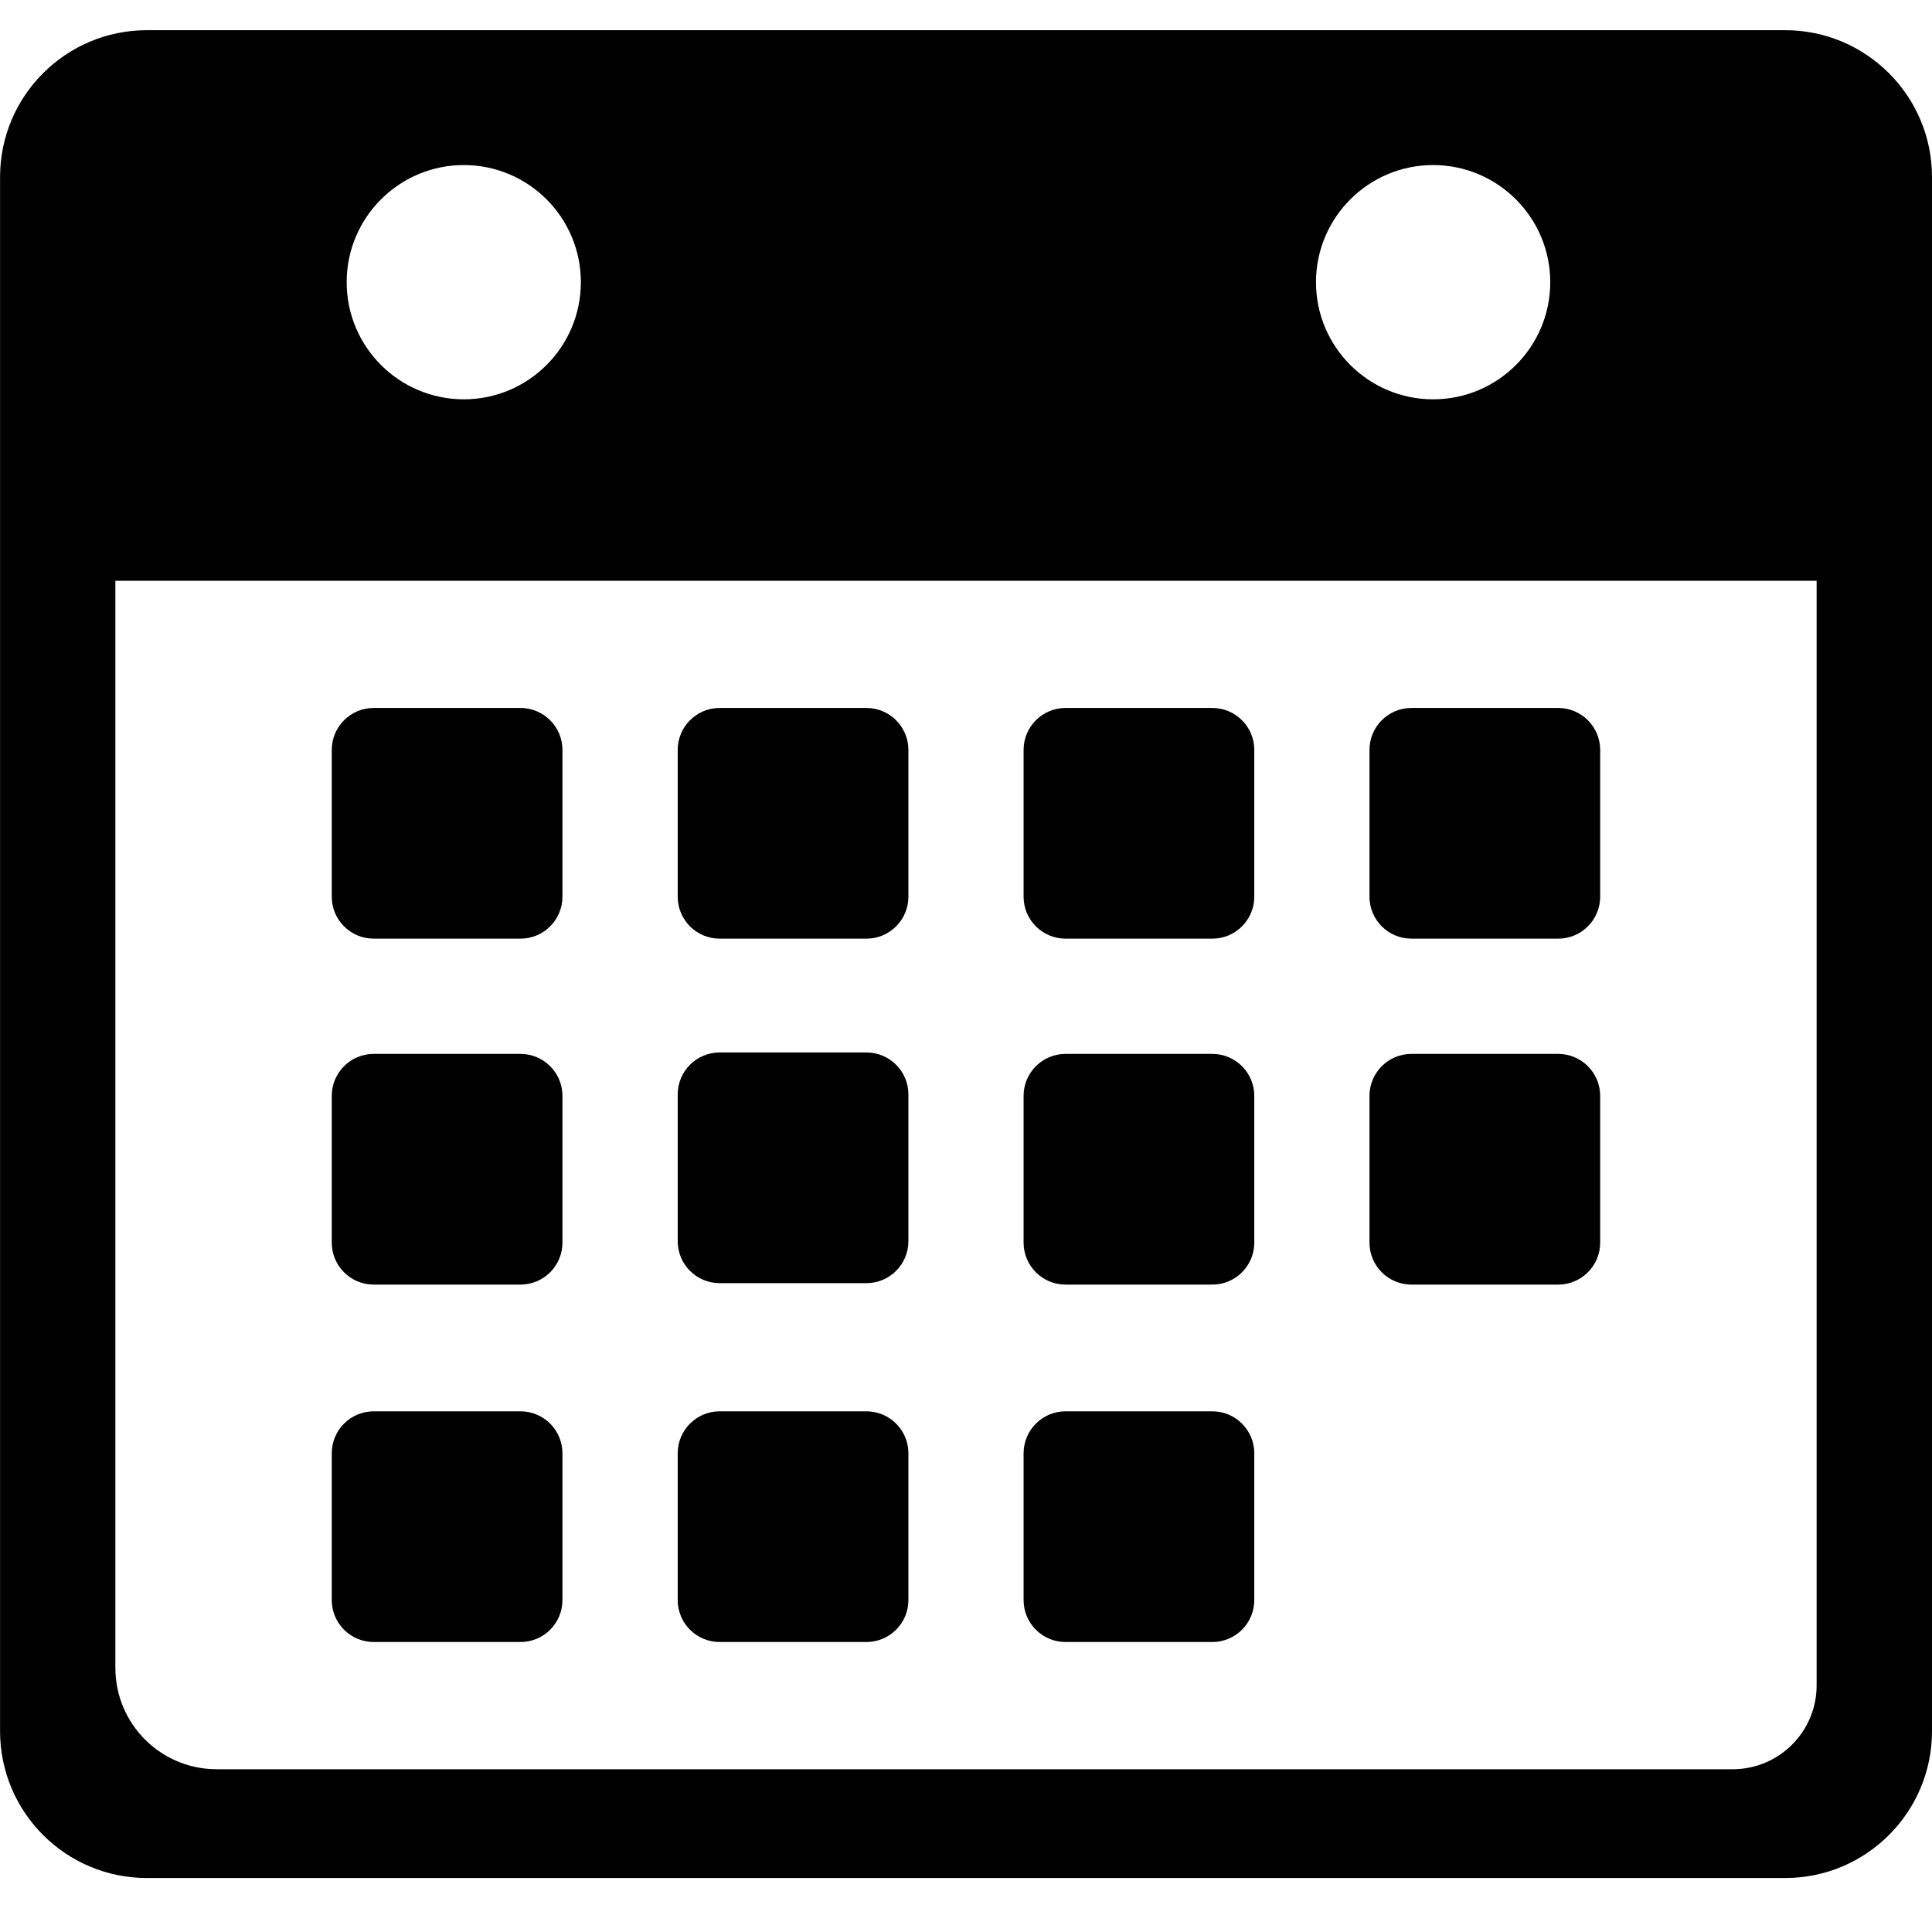 <!-- Generated by IcoMoon.io -->
<svg version="1.1" xmlns="http://www.w3.org/2000/svg" width="32" height="32" viewBox="0 0 32 32">
<title>calendar</title>
<path d="M30.089 27.915c0 0.767-0.622 1.389-1.389 1.389h-25.111c-0.927 0-1.678-0.751-1.678-1.678v-18.006h28.178v18.295zM8.621 15.547h-2.431c-0.384 0-0.695-0.311-0.695-0.695v-2.431c0-0.384 0.311-0.695 0.695-0.695h2.431c0.383 0 0.695 0.311 0.695 0.695v2.431c0 0.383-0.311 0.695-0.695 0.695zM14.351 15.547h-2.431c-0.384 0-0.695-0.311-0.695-0.695v-2.431c0-0.384 0.311-0.695 0.695-0.695h2.431c0.383 0 0.695 0.311 0.695 0.695v2.431c0 0.383-0.311 0.695-0.695 0.695zM20.080 15.547h-2.431c-0.384 0-0.695-0.311-0.695-0.695v-2.431c0-0.384 0.311-0.695 0.695-0.695h2.431c0.383 0 0.695 0.311 0.695 0.695v2.431c0 0.383-0.311 0.695-0.695 0.695zM25.809 15.547h-2.431c-0.384 0-0.695-0.311-0.695-0.695v-2.431c0-0.384 0.311-0.695 0.695-0.695h2.431c0.383 0 0.695 0.311 0.695 0.695v2.431c0 0.383-0.311 0.695-0.695 0.695zM8.621 21.277h-2.431c-0.384 0-0.695-0.311-0.695-0.695v-2.431c0-0.384 0.311-0.695 0.695-0.695h2.431c0.383 0 0.695 0.311 0.695 0.695v2.431c0 0.383-0.311 0.695-0.695 0.695zM20.080 21.277h-2.431c-0.384 0-0.695-0.311-0.695-0.695v-2.431c0-0.384 0.311-0.695 0.695-0.695h2.431c0.383 0 0.695 0.311 0.695 0.695v2.431c0 0.383-0.311 0.695-0.695 0.695zM25.809 21.277h-2.431c-0.384 0-0.695-0.311-0.695-0.695v-2.431c0-0.384 0.311-0.695 0.695-0.695h2.431c0.383 0 0.695 0.311 0.695 0.695v2.431c0 0.383-0.311 0.695-0.695 0.695zM8.621 27.197h-2.431c-0.384 0-0.695-0.311-0.695-0.695v-2.431c0-0.384 0.311-0.695 0.695-0.695h2.431c0.383 0 0.695 0.311 0.695 0.695v2.431c0 0.383-0.311 0.695-0.695 0.695zM14.351 27.197h-2.431c-0.384 0-0.695-0.311-0.695-0.695v-2.431c0-0.384 0.311-0.695 0.695-0.695h2.431c0.383 0 0.695 0.311 0.695 0.695v2.431c0 0.383-0.311 0.695-0.695 0.695zM20.080 27.197h-2.431c-0.384 0-0.695-0.311-0.695-0.695v-2.431c0-0.384 0.311-0.695 0.695-0.695h2.431c0.383 0 0.695 0.311 0.695 0.695v2.431c0 0.383-0.311 0.695-0.695 0.695zM14.351 21.253h-2.431c-0.384 0-0.695-0.311-0.695-0.695v-2.431c0-0.384 0.311-0.695 0.695-0.695h2.431c0.383 0 0.695 0.311 0.695 0.695v2.431c0 0.383-0.311 0.695-0.695 0.695zM7.682 2.734c1.071 0 1.939 0.869 1.939 1.94s-0.869 1.94-1.939 1.94c-1.071 0-1.94-0.869-1.94-1.94s0.869-1.94 1.94-1.94v0zM23.737 2.734c1.071 0 1.94 0.869 1.94 1.94s-0.869 1.94-1.94 1.94c-1.071 0-1.94-0.869-1.94-1.94s0.869-1.94 1.94-1.94v0zM29.567 0.5h-27.133c-1.344 0-2.433 1.089-2.433 2.433v25.74c0 1.344 1.089 2.433 2.433 2.433h27.133c1.344 0 2.433-1.089 2.433-2.433v-25.74c0-1.344-1.090-2.433-2.433-2.433v0z"></path>
</svg>

